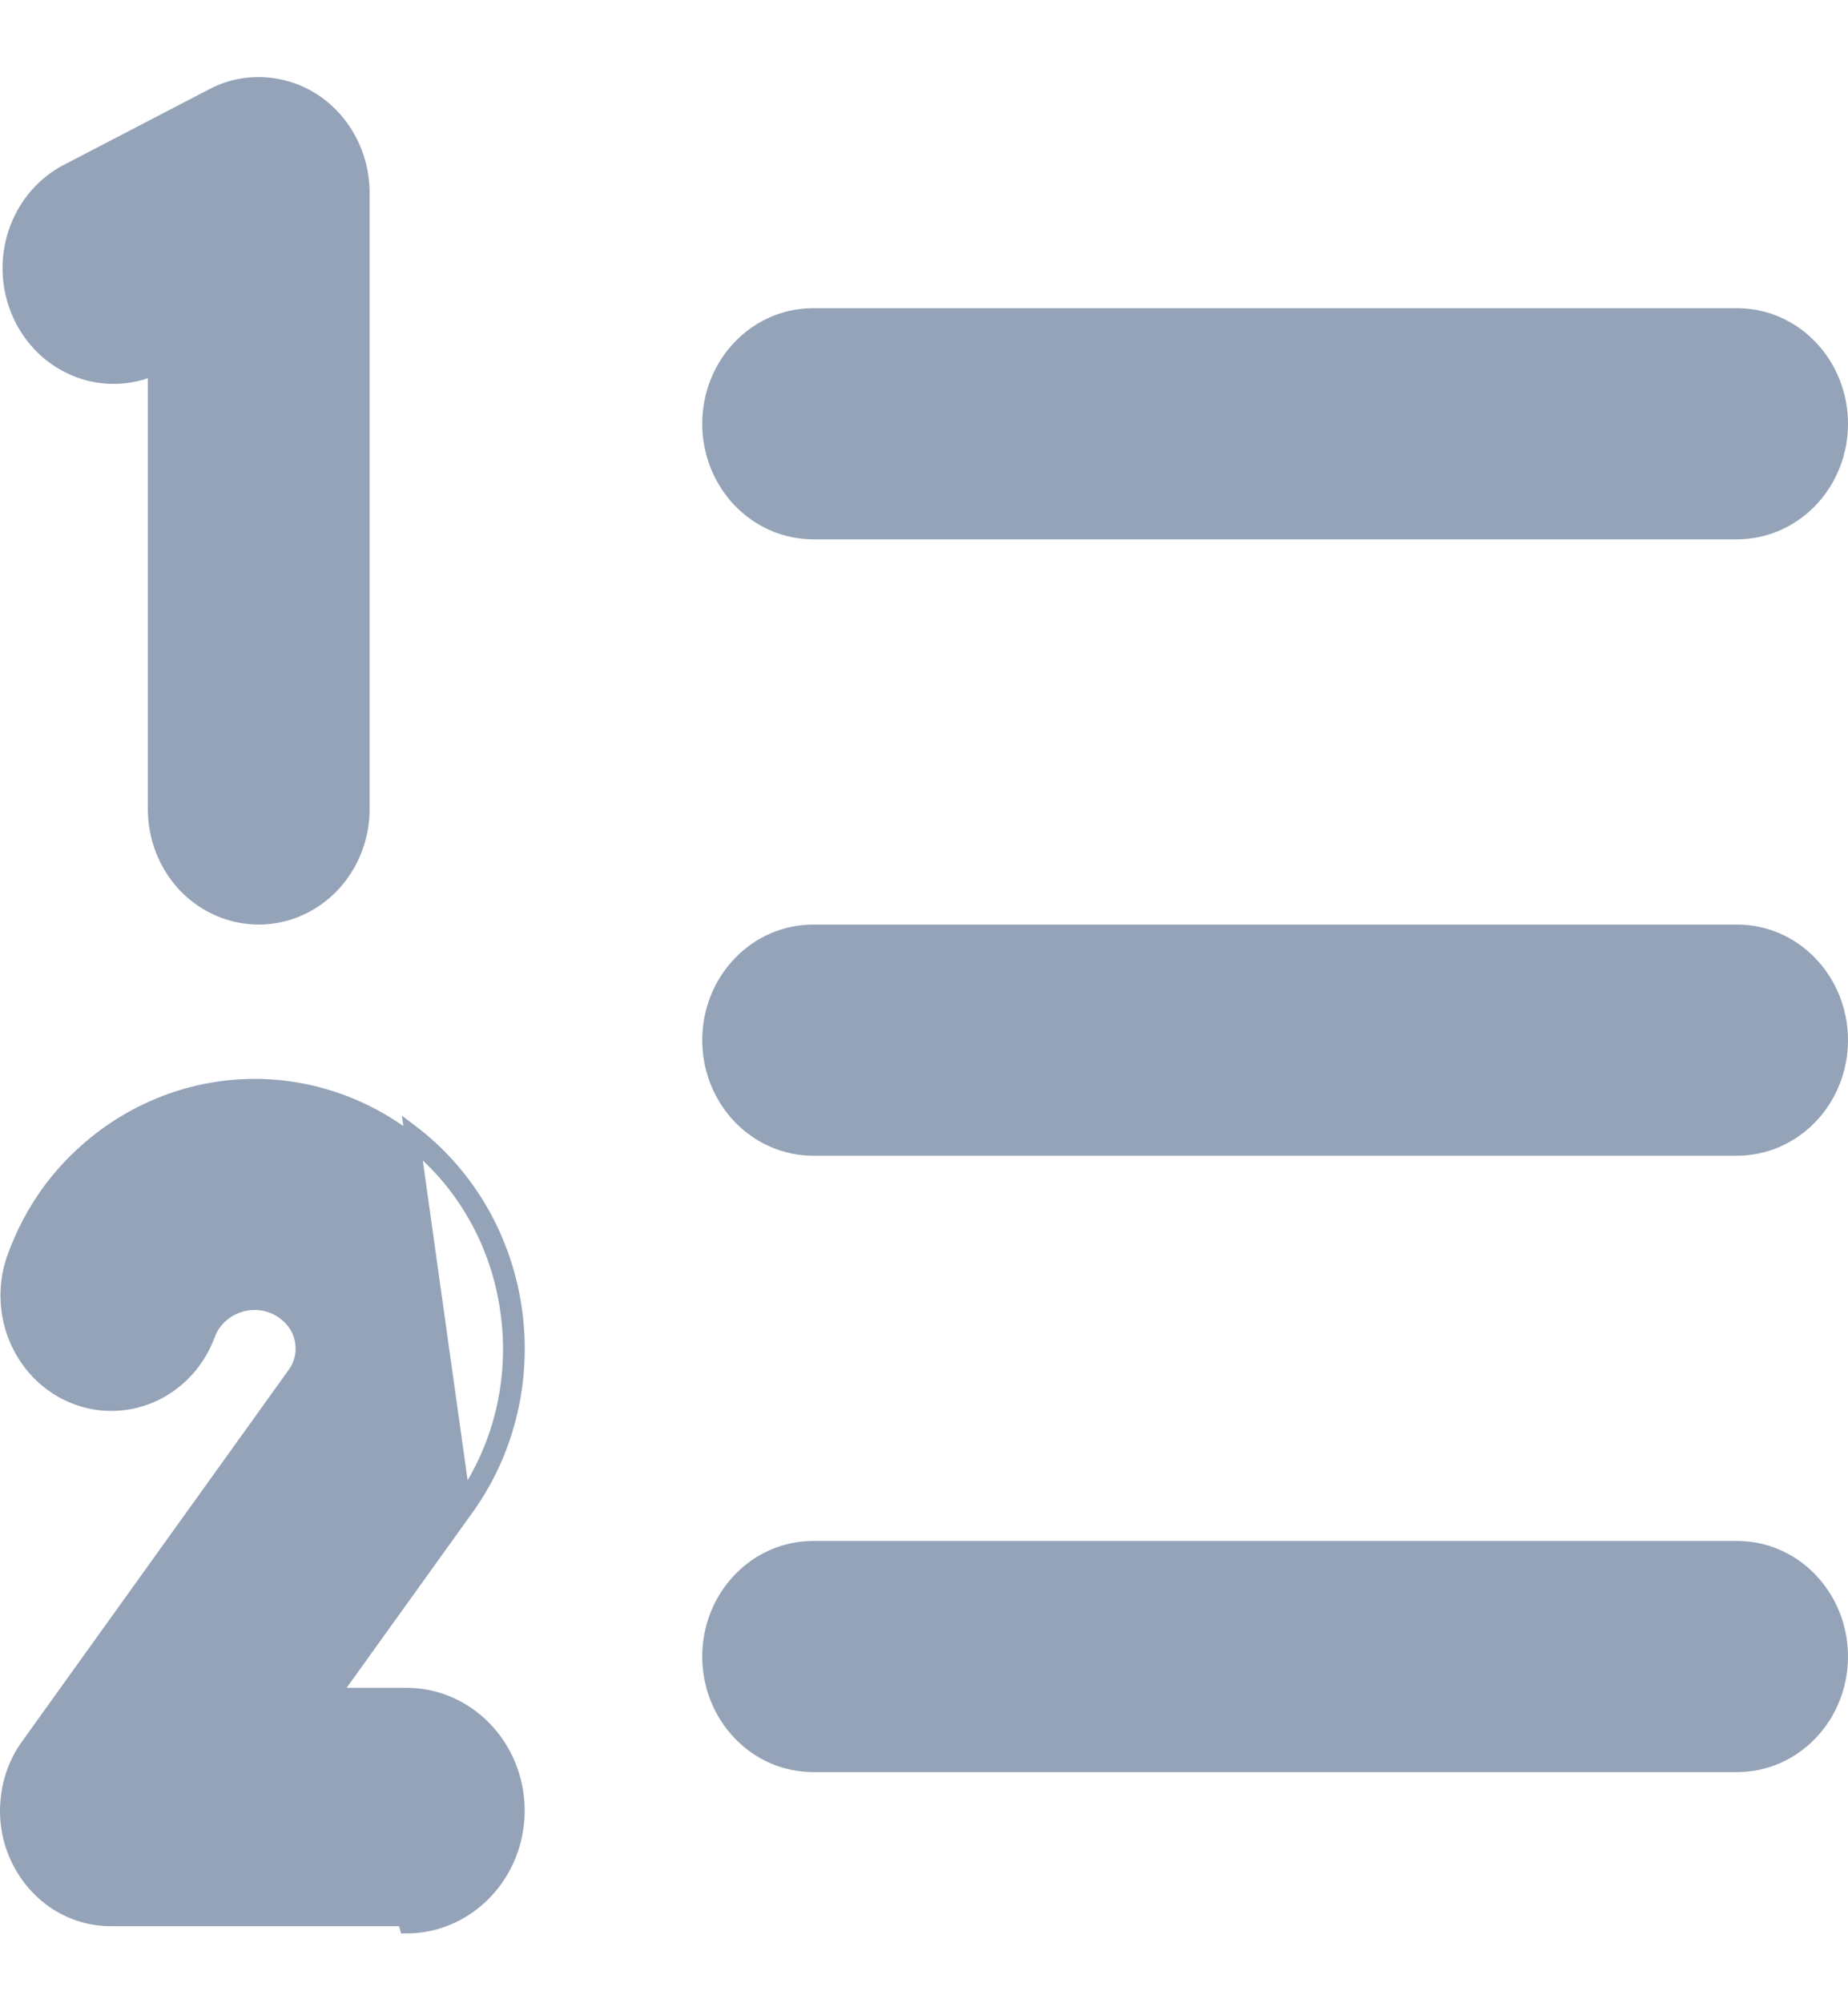 <svg width="12" height="13" viewBox="0 0 12 13" fill="none" xmlns="http://www.w3.org/2000/svg">
<path d="M3.017 9.806C3.152 9.623 3.25 9.415 3.306 9.193C3.362 8.97 3.375 8.738 3.344 8.51C3.313 8.279 3.237 8.057 3.122 7.857C3.006 7.657 2.853 7.483 2.672 7.346L3.017 9.806ZM3.017 9.806L2.193 10.953M3.017 9.806L2.193 10.953M2.193 10.953H2.16V11L2.198 11.027L2.217 11H2.64C2.831 11 3.014 11.079 3.149 11.22C3.284 11.36 3.36 11.551 3.36 11.75C3.36 11.949 3.284 12.14 3.149 12.28C3.014 12.421 2.831 12.5 2.64 12.5L2.193 10.953ZM1.007 2.454V2.389L0.945 2.41C0.785 2.464 0.612 2.454 0.459 2.381C0.306 2.309 0.184 2.179 0.118 2.017C0.051 1.855 0.046 1.672 0.102 1.506C0.158 1.34 0.272 1.203 0.42 1.12L1.38 0.621C1.482 0.567 1.596 0.542 1.71 0.548C1.824 0.553 1.935 0.589 2.033 0.651C2.13 0.714 2.211 0.802 2.267 0.907C2.323 1.011 2.353 1.13 2.353 1.25V5.25C2.353 5.437 2.282 5.616 2.155 5.748C2.029 5.879 1.858 5.953 1.68 5.953C1.502 5.953 1.331 5.879 1.204 5.748C1.078 5.616 1.007 5.437 1.007 5.25V2.454ZM3.297 8.517L3.297 8.517C3.328 8.739 3.315 8.964 3.261 9.181C3.206 9.398 3.11 9.601 2.979 9.778L2.978 9.778L2.122 10.973L2.068 11.047H2.16H2.64C2.818 11.047 2.989 11.12 3.115 11.252C3.242 11.384 3.313 11.563 3.313 11.75C3.313 11.937 3.242 12.116 3.115 12.248C2.989 12.38 2.818 12.453 2.64 12.453H0.72C0.72 12.453 0.72 12.453 0.72 12.453C0.595 12.453 0.473 12.417 0.367 12.349C0.261 12.28 0.175 12.182 0.119 12.066C0.062 11.949 0.038 11.818 0.05 11.688C0.061 11.557 0.106 11.433 0.181 11.329L1.902 8.932L1.902 8.932L1.909 8.922C1.931 8.893 1.948 8.86 1.957 8.824C1.967 8.788 1.969 8.751 1.964 8.714L1.964 8.714C1.959 8.675 1.946 8.638 1.926 8.605C1.906 8.572 1.88 8.543 1.849 8.52C1.781 8.468 1.695 8.445 1.61 8.457C1.526 8.468 1.448 8.512 1.395 8.58L1.395 8.58L1.394 8.581C1.377 8.603 1.363 8.628 1.353 8.655L1.353 8.655L1.352 8.656C1.29 8.829 1.164 8.969 1.003 9.046C0.842 9.122 0.659 9.13 0.493 9.067C0.327 9.004 0.191 8.875 0.115 8.708C0.039 8.541 0.029 8.349 0.088 8.174C0.146 8.009 0.228 7.854 0.331 7.716C0.601 7.36 0.993 7.127 1.423 7.065C1.854 7.003 2.291 7.117 2.643 7.383L2.643 7.384C2.82 7.517 2.969 7.685 3.081 7.88C3.194 8.075 3.267 8.291 3.297 8.517ZM11.953 6.75C11.953 6.937 11.882 7.116 11.755 7.248C11.629 7.379 11.458 7.453 11.28 7.453H5.28C5.102 7.453 4.931 7.379 4.805 7.248C4.678 7.116 4.607 6.937 4.607 6.75C4.607 6.563 4.678 6.384 4.805 6.252C4.931 6.12 5.102 6.047 5.28 6.047H11.28C11.458 6.047 11.629 6.12 11.755 6.252C11.882 6.384 11.953 6.563 11.953 6.75ZM11.28 3.453H5.28C5.102 3.453 4.931 3.379 4.805 3.248C4.678 3.116 4.607 2.937 4.607 2.75C4.607 2.563 4.678 2.384 4.805 2.252C4.931 2.12 5.102 2.047 5.28 2.047H11.28C11.458 2.047 11.629 2.12 11.755 2.252C11.882 2.384 11.953 2.563 11.953 2.75C11.953 2.937 11.882 3.116 11.755 3.248C11.629 3.379 11.458 3.453 11.28 3.453ZM5.28 10.047H11.28C11.458 10.047 11.629 10.12 11.755 10.252C11.882 10.384 11.953 10.563 11.953 10.75C11.953 10.937 11.882 11.116 11.755 11.248C11.629 11.38 11.458 11.453 11.28 11.453H5.28C5.102 11.453 4.931 11.38 4.805 11.248C4.678 11.116 4.607 10.937 4.607 10.75C4.607 10.563 4.678 10.384 4.805 10.252C4.931 10.12 5.102 10.047 5.28 10.047Z" fill="#94A3B8" stroke="#94A3B8" stroke-width="0.094"/>
</svg>
